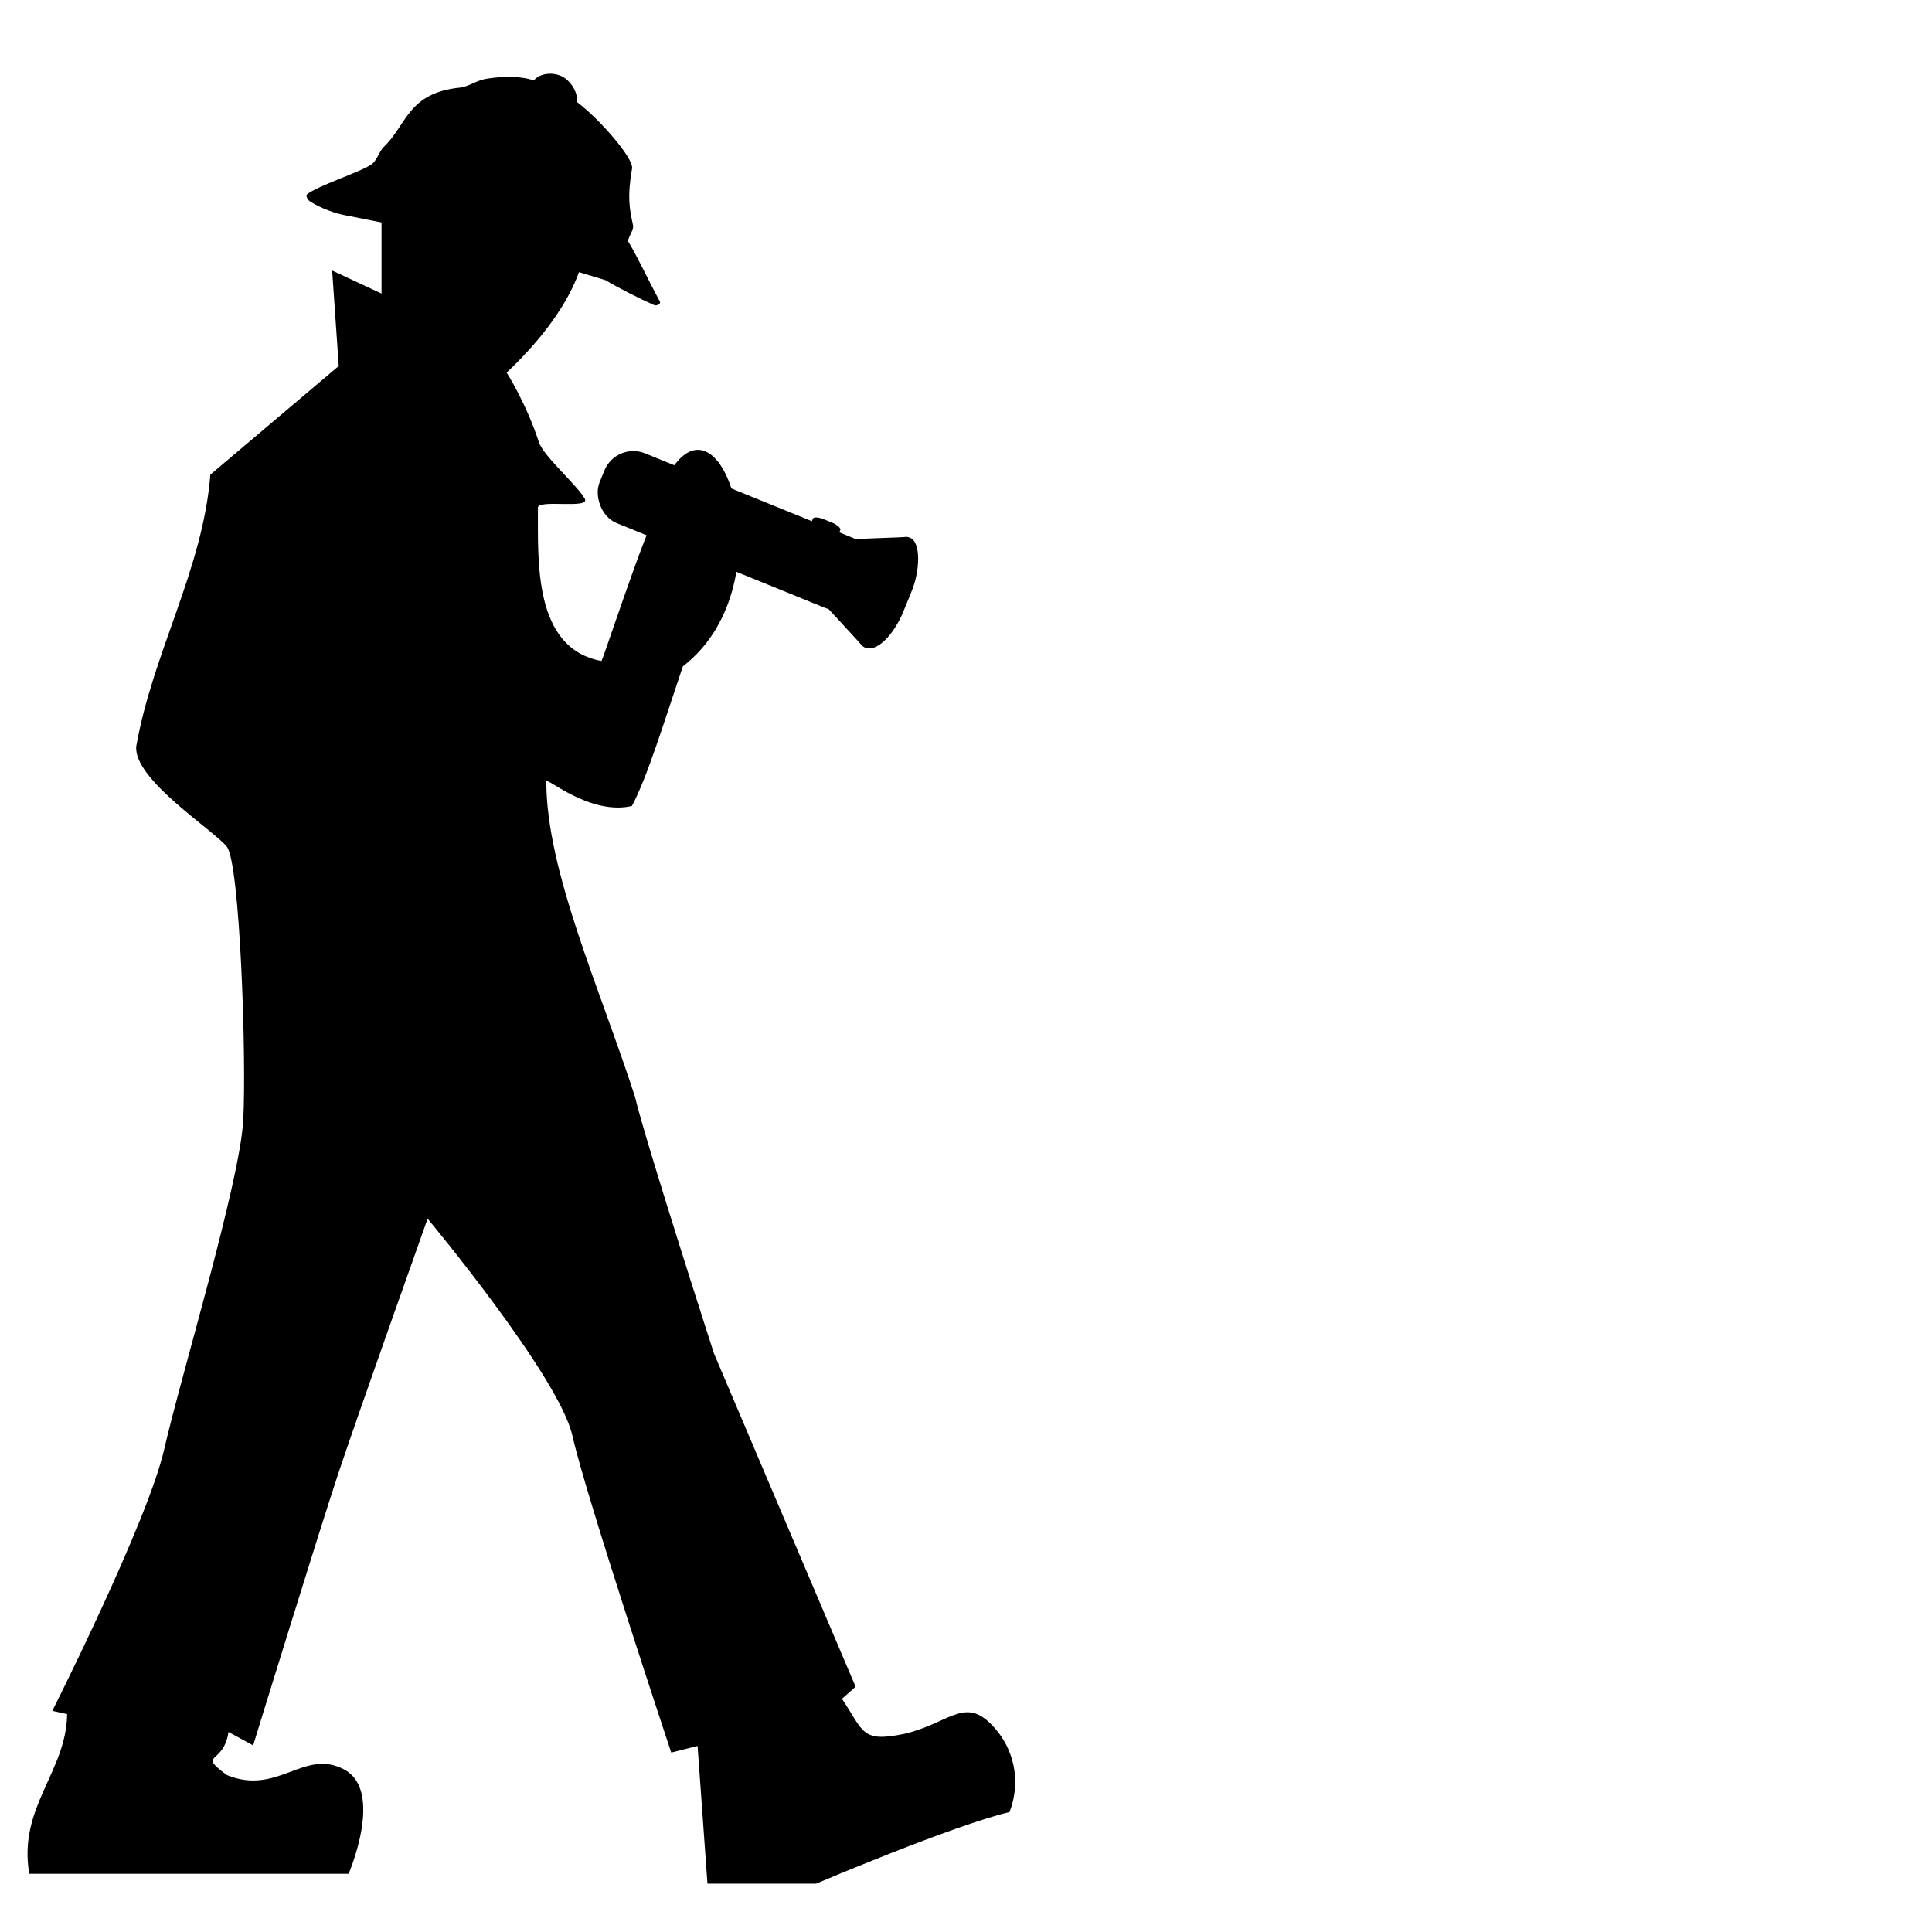 <?xml version="1.0" encoding="UTF-8" standalone="no"?>
<!-- Created with Inkscape (http://www.inkscape.org/) -->
<svg
    xmlns:inkscape="http://www.inkscape.org/namespaces/inkscape"
    xmlns:rdf="http://www.w3.org/1999/02/22-rdf-syntax-ns#"
    xmlns="http://www.w3.org/2000/svg"
    xmlns:cc="http://creativecommons.org/ns#"
    xmlns:dc="http://purl.org/dc/elements/1.1/"
    xmlns:sodipodi="http://sodipodi.sourceforge.net/DTD/sodipodi-0.dtd"
    xmlns:svg="http://www.w3.org/2000/svg"
    xmlns:ns1="http://sozi.baierouge.fr"
    xmlns:xlink="http://www.w3.org/1999/xlink"
    id="svg6132"
    sodipodi:docname="Novo documento 2"
    viewBox="0 0 500 500"
    version="1.1"
    inkscape:version="0.48.1 r9760"
  >
  <sodipodi:namedview
      id="base"
      bordercolor="#666666"
      inkscape:pageshadow="2"
      inkscape:window-y="12"
      pagecolor="#ffffff"
      inkscape:window-height="952"
      inkscape:window-maximized="1"
      inkscape:zoom="0.7"
      inkscape:window-x="12"
      showgrid="false"
      borderopacity="1.0"
      inkscape:current-layer="layer1"
      inkscape:cx="378.55638"
      inkscape:cy="282.23057"
      inkscape:window-width="1256"
      inkscape:pageopacity="0.0"
      inkscape:document-units="px"
  />
  <g
      id="layer1"
      inkscape:label="Camada 1"
      inkscape:groupmode="layer"
      transform="translate(0 -552.36)"
    >
    >
    <g
        id="g7374"
        style="fill:#000000"
        transform="matrix(.604 0 0 .604 -28.246 475.27)"
      >
      <g
          id="g7355"
          style="fill:#000000"
        >
        <g
            id="layer2"
            style="fill:#000000"
            transform="matrix(.942 .334 -.334 .942 63.689 -225.3)"
          >
          <path
              id="path2397"
              sodipodi:nodetypes="ccssssssccsscsscccc"
              style="fill-rule:evenodd;fill:#000000"
              inkscape:connector-curvature="0"
              d="m338.78 288.75c-4.242 0.017-8.422 2.506-9.5 5.75-6.783 0.029-14.646 3.496-19.5 6.156-3.59 1.968-6.144 5.814-9.25 7.281-20.476 9.673-16.204 22.754-22.312 34.781-1.26 2.48-0.879 6.677-2.5 8.938-3.398 4.737-18.967 16.566-21.781 21.406-0.463 0.797 1.259 2.166 2.156 2.375 5.433 1.265 12 1.291 16.75 0.5 56.49-8.12 46.81-7.791 114.03-11 5.049 1.13 17.236 2.683 23.094 3.094 1.378 0.097 2.686-1.54 1.969-2.188-7.495-6.77-16.877-16.23-21.594-19.906-0.469-2.009 0.823-5.426-0.25-7.156-4.069-6.559-6.45-10.826-8.531-22.812-0.738-4.25-20.048-15.283-31.906-18.969-0.47-3.678-5.482-7.878-10-8.219-0.282-0.021-0.592-0.032-0.875-0.031z"
          />
        </g
        >
        <g
            id="layer1-3"
            style="fill:#000000"
            inkscape:label="Layer 1"
            transform="matrix(3.376 0 0 3.376 1258.2 319.46)"
          >
          <path
              id="path2899"
              inkscape:connector-curvature="0"
              sodipodi:nodetypes="ccccccccscccccscccccsccccccscccccccssccscc"
              style="fill:#000000"
              d="m-272.17 27.755c-2.353 6.941-4.522 14.096-6.467 17.719-5.317 1.234-10.88-3.719-10.864-3.128-0.01 11.372 6.869 26.435 11.26 40.043 1.254 5.432 10.028 32.591 10.028 32.591l17.967 42.274-1.732 1.531c2.806 4.185 2.424 5.575 7.896 4.456 5.432-1.254 7.537-4.548 10.794-1.461 3.257 3.087 4.072 7.515 2.58 11.382-7.103 1.671-24.552 9.089-24.552 9.089h-13.788l-1.254-17.476-3.343 0.836s-10.864-32.664-12.535-40.185c-1.671-7.521-18.385-27.577-18.385-27.577s-8.774 24.652-11.281 32.173c-2.507 7.521-10.864 34.68-10.864 34.68l-3.126-1.705c-0.627 4.279-4.065 2.575-0.217 5.465 6.47 2.669 9.811-3.424 14.903-0.699 5.093 2.726 0.557 13.234 0.557 13.234h-40.53c-1.452-8.457 4.715-12.929 4.804-20.265l-1.879-0.418s12.117-24.025 14.206-33.218c2.089-9.192 9.61-33.844 10.028-41.783 0.418-7.939-0.418-32.591-2.089-34.68-1.671-2.089-11.908-8.566-11.49-12.744 2.084-11.862 8.463-22.468 9.401-34.471l16.296-13.788-0.836-12.117 6.267 2.925v-10.864c29.394-11.102 32.438 5.322 15.878 20.892 0 0 2.483 3.873 4.103 8.861 0.56 1.724 5.065 5.666 5.823 7.171 0.666 1.322-5.922 0.03-5.956 1.098 0.031 6.645-0.648 17.879 8.072 19.474 0.911-2.203 7.235-21.847 7.966-19.934 0.092 0.241 0.319-3.548 1.297-4.943 6.669-8.932 13.967 15.587 1.063 25.561z"
          />
        </g
        >
        <g
            id="g7349"
            style="fill:#000000"
            transform="matrix(.177 .072 -.072 .177 86.071 107.94)"
          >
          <rect
              id="rect6516"
              style="fill:#000000"
              ry="70.107"
              height="168.9"
              width="643.71"
              y="569.58"
              x="1501.2"
          />
          <path
              id="path6518"
              d="m2024.6 595.07 161.72-73.294v264.5l-161.23-76.164z"
              sodipodi:nodetypes="ccccc"
              style="fill:#000000"
              inkscape:connector-curvature="0"
          />
          <rect
              id="rect6516-4"
              style="fill:#000000"
              rx="48.423"
              ry="108.61"
              height="266.22"
              width="97.444"
              y="520.98"
              x="2143.9"
          />
          <rect
              id="rect7347"
              style="fill:#000000"
              rx="22.533"
              ry="7.887"
              height="29.293"
              width="66.474"
              y="555.5"
              x="1975"
          />
        </g
        >
      </g
      >
    </g
    >
  </g
  >
</svg
>
